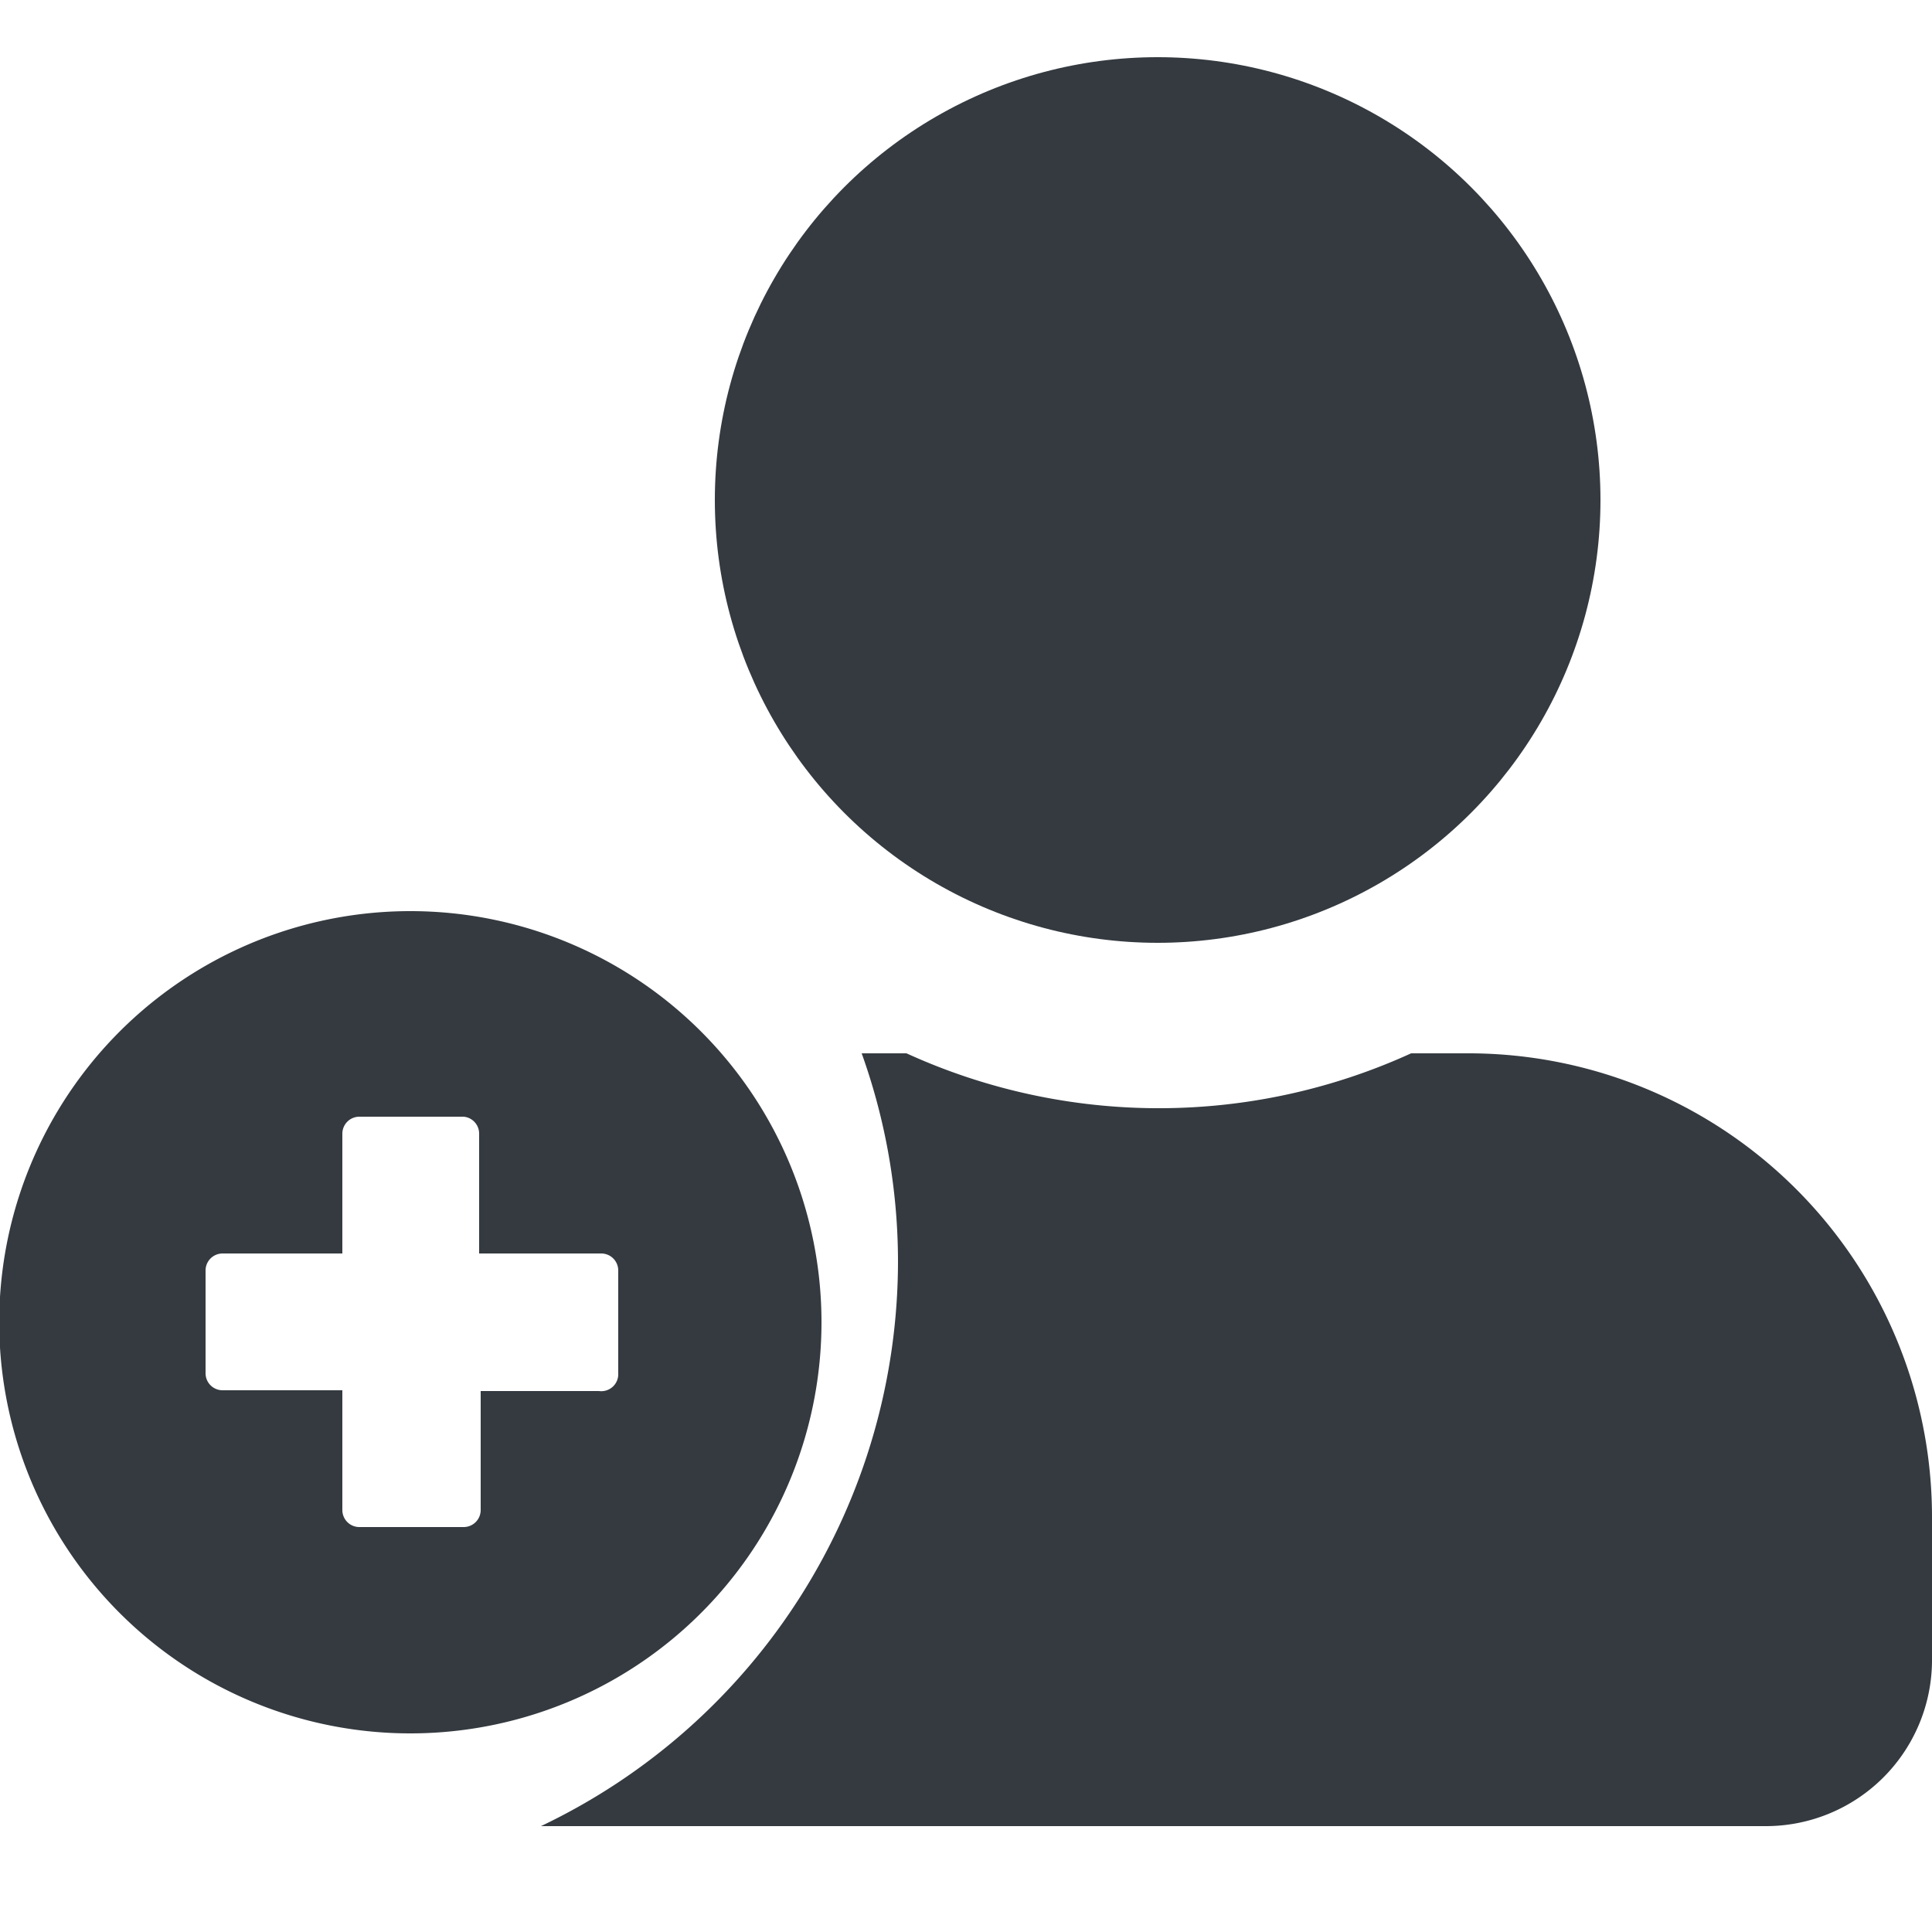 <svg xmlns="http://www.w3.org/2000/svg" viewBox="0 0 25 25"><defs><style>.cls-1{fill:none;}.cls-2{fill:#343a40;}</style></defs><title>add user</title><g id="Layer_2" data-name="Layer 2"><g id="Layer_1-2" data-name="Layer 1"><rect class="cls-1" width="25" height="25"/><circle class="cls-2" cx="14.98" cy="6.47" r="5.73"/><path class="cls-2" d="M19,13.63h-.74a7.86,7.86,0,0,1-6.53,0h-.58a8,8,0,0,1,.47,2.69A8.1,8.1,0,0,1,7,23.63l.13,0H22.85A2.15,2.15,0,0,0,25,21.5V19.64A6,6,0,0,0,19,13.63Z"/><path class="cls-2" d="M10.63,17.1a5.32,5.32,0,1,1-5.32-5.31A5.32,5.32,0,0,1,10.63,17.1ZM8,16.44a.22.22,0,0,0-.22-.22H6.2V14.67A.22.22,0,0,0,6,14.45H4.65a.22.22,0,0,0-.22.22v1.55H2.88a.22.22,0,0,0-.22.22v1.33a.22.22,0,0,0,.22.22H4.43v1.55a.22.22,0,0,0,.22.22H6a.22.22,0,0,0,.22-.22V18H7.75A.22.22,0,0,0,8,17.77Z"/></g></g></svg>